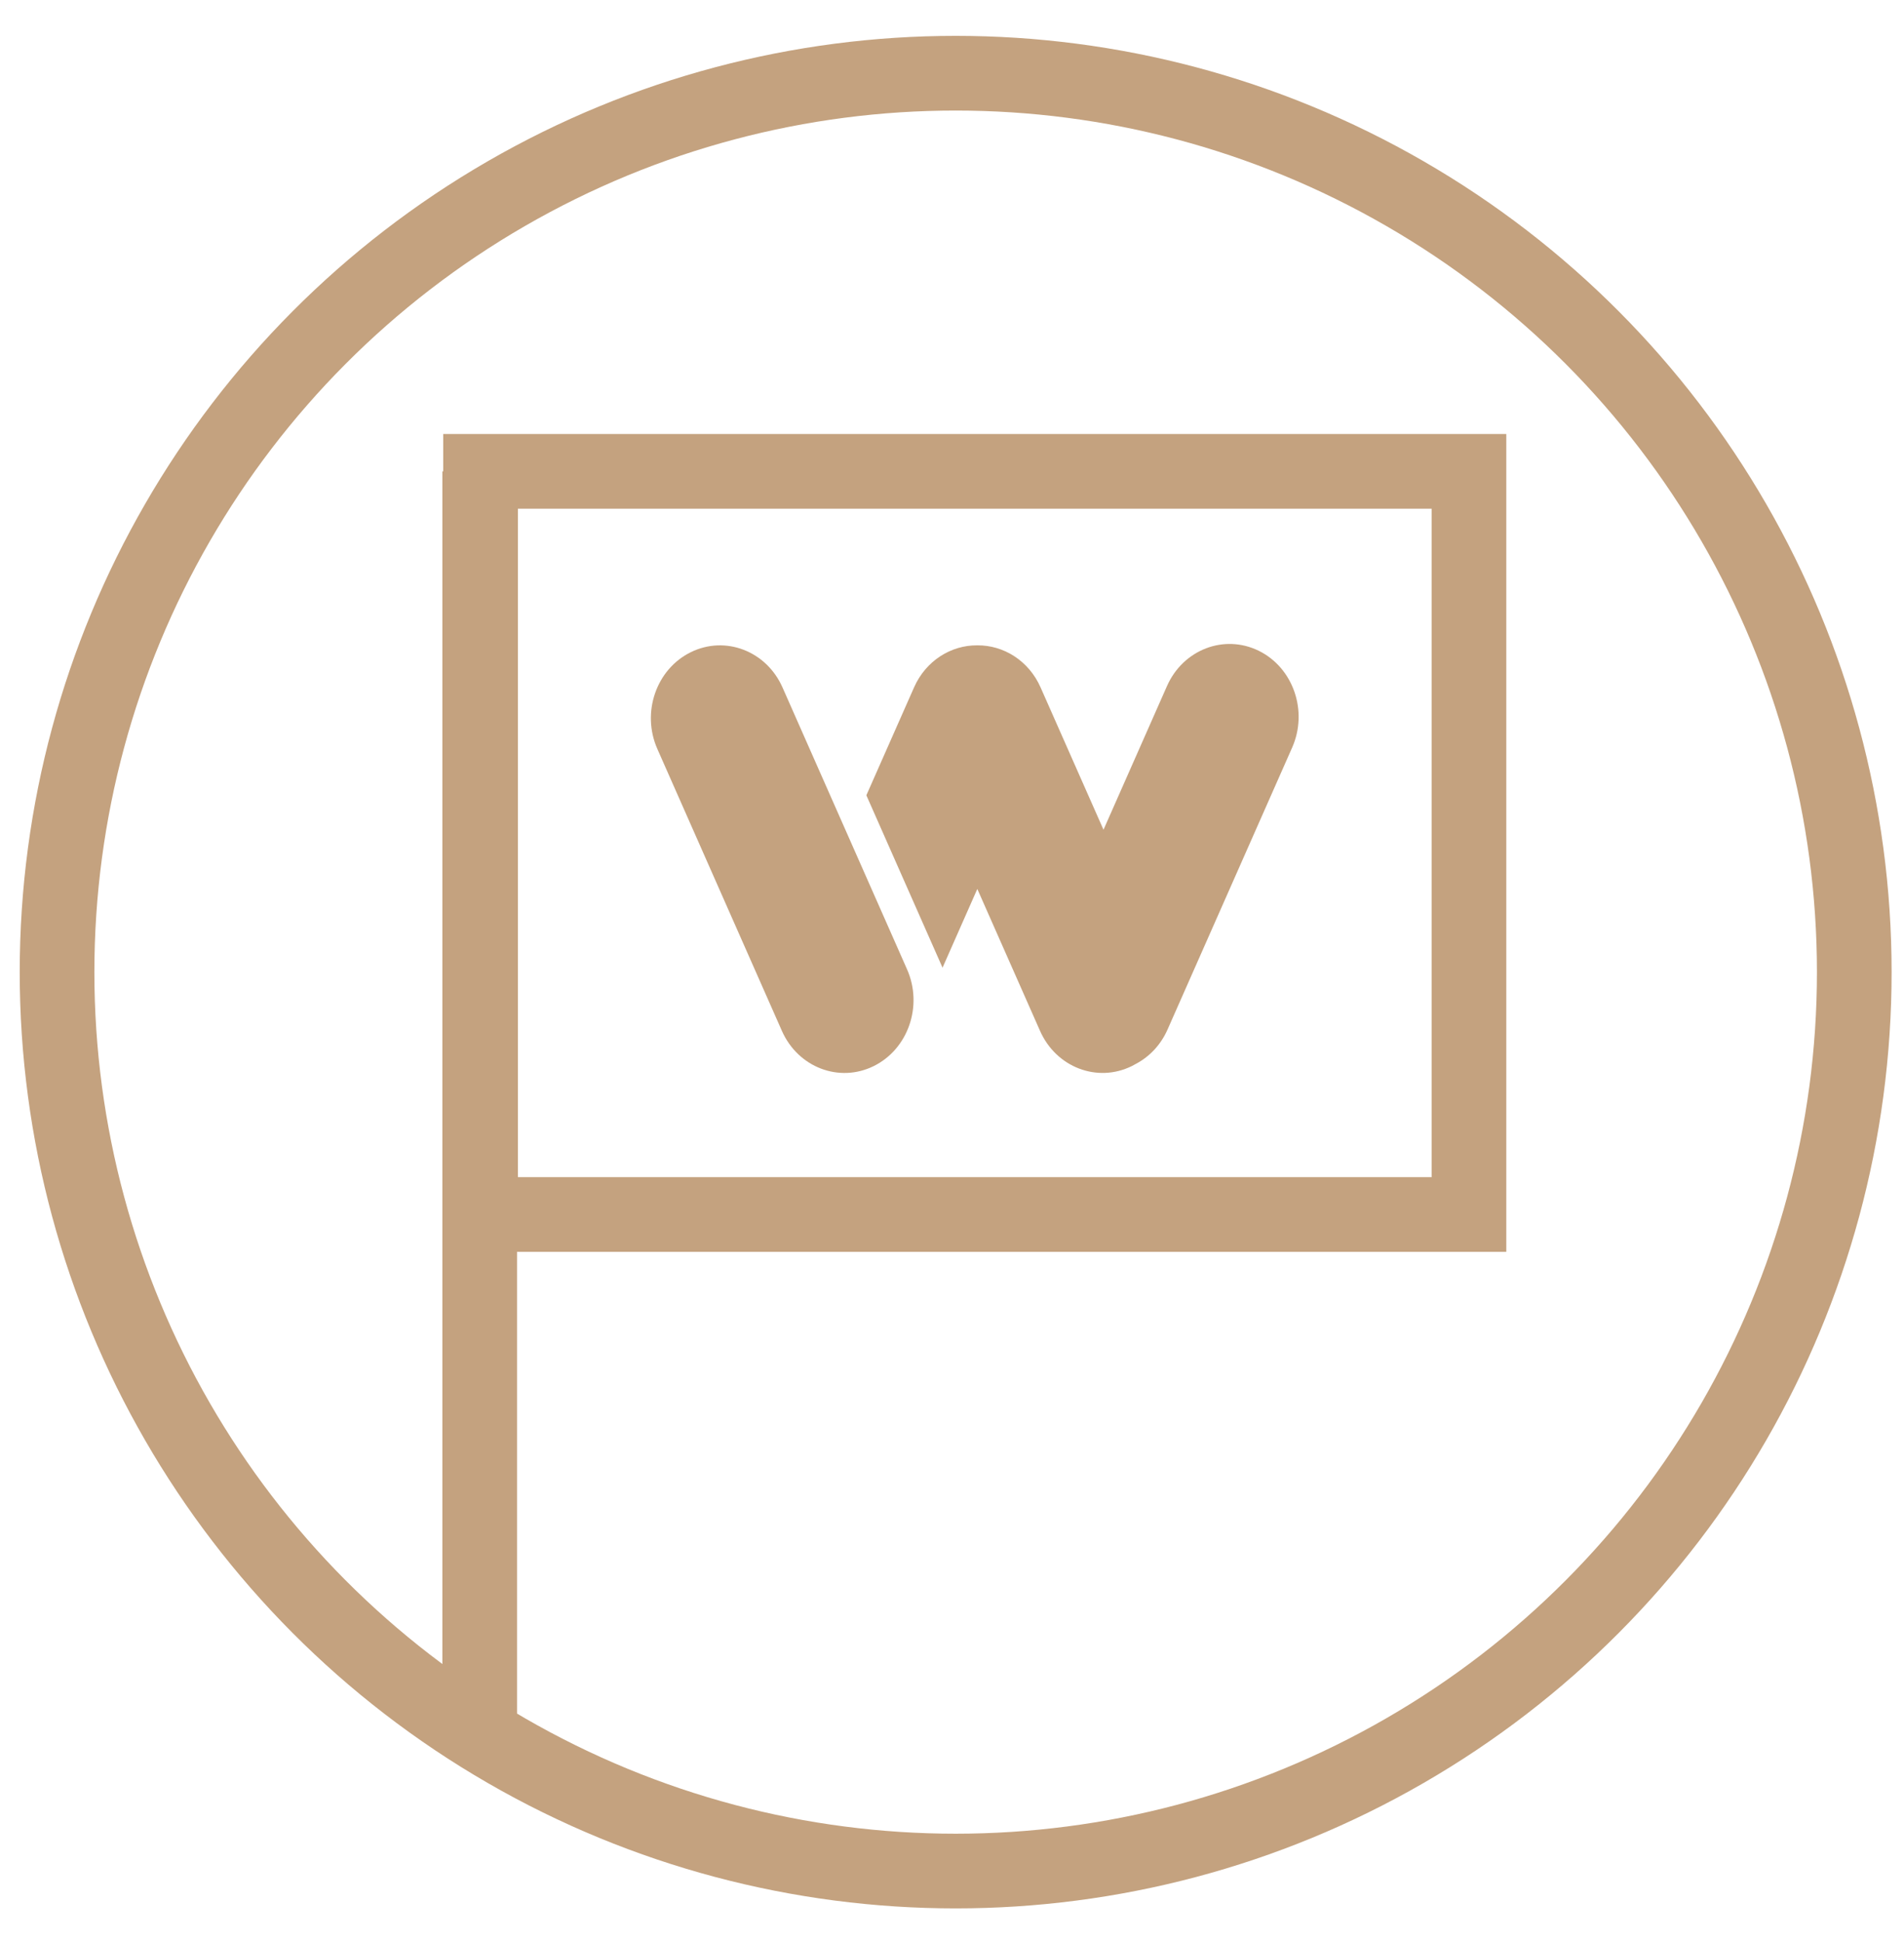 <svg width="51" height="52" viewBox="0 0 51 52" fill="none" xmlns="http://www.w3.org/2000/svg">
<path fill-rule="evenodd" clip-rule="evenodd" d="M25.246 25.912C25.239 25.894 25.231 25.876 25.223 25.858L23.206 21.295L24.483 18.407C24.799 17.691 25.475 17.273 26.178 17.28C26.881 17.273 27.557 17.691 27.873 18.407L29.558 22.217L31.259 18.369C31.691 17.393 32.791 16.971 33.717 17.426C34.642 17.881 35.043 19.042 34.611 20.018L31.274 27.566C31.095 27.972 30.8 28.282 30.451 28.473C30.407 28.499 30.362 28.523 30.316 28.546C29.39 29.002 28.29 28.579 27.858 27.603L26.178 23.803L25.246 25.912Z" fill="#C4A27F"/>
<path fill-rule="evenodd" clip-rule="evenodd" d="M20.96 18.407C20.528 17.43 19.428 17.008 18.502 17.464C17.577 17.919 17.176 19.079 17.608 20.055L20.944 27.604C21.376 28.58 22.476 29.002 23.401 28.547C24.327 28.091 24.728 26.931 24.296 25.955L20.96 18.407Z" fill="#C4A27F"/>
<rect x="12.872" y="12.621" width="26.475" height="19.899" stroke="#C4A27F" stroke-width="2"/>
<line x1="12.849" y1="12.621" x2="12.849" y2="46.423" stroke="#C4A27F" stroke-width="2"/>
<circle cx="25.598" cy="26.03" r="24.07" stroke="#C4A27F" stroke-width="2"/>
</svg>
